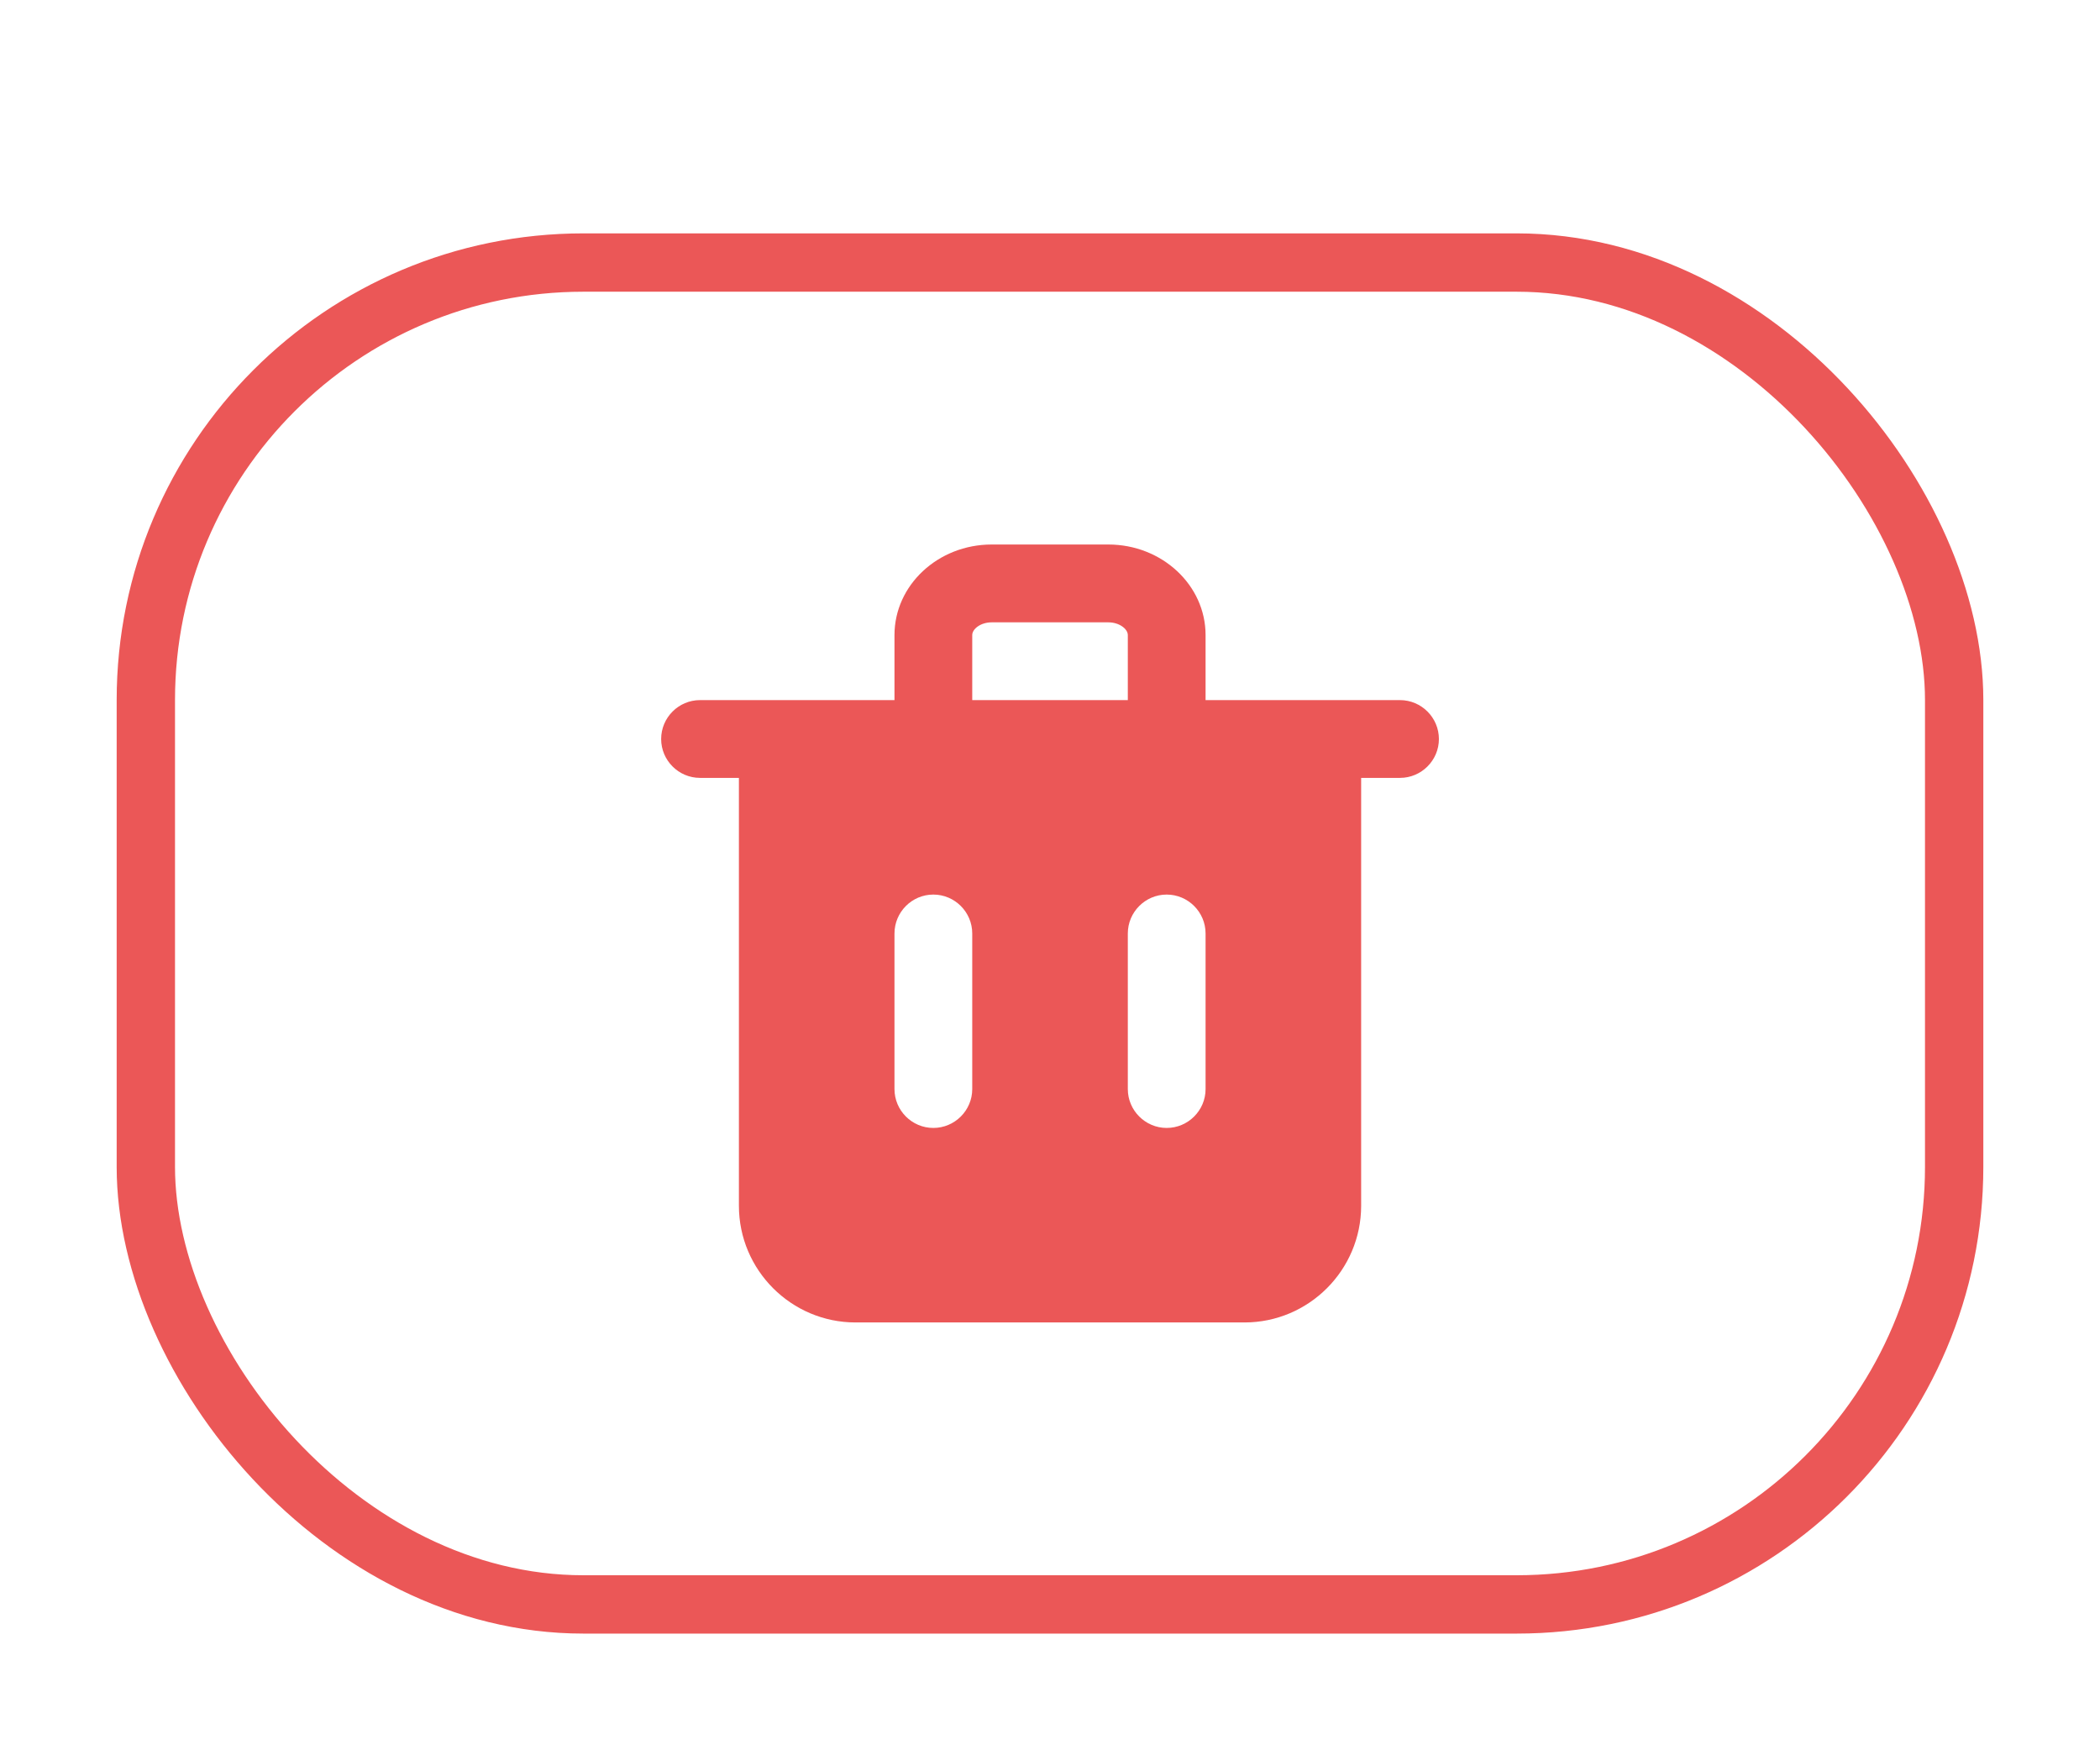 <svg width="36" height="30" viewBox="0 0 36 30" fill="none" xmlns="http://www.w3.org/2000/svg">
<g filter="url(#filter0_d_5627_1227)">
<rect x="2" width="32" height="24" rx="8" fill="white"/>
<path fill-rule="evenodd" clip-rule="evenodd" d="M20.667 14.667C20.667 15.033 20.367 15.333 20 15.333C19.634 15.333 19.334 15.033 19.334 14.667V12C19.334 11.633 19.634 11.333 20 11.333C20.367 11.333 20.667 11.633 20.667 12V14.667ZM16.667 6.885C16.667 6.782 16.809 6.667 17 6.667H19C19.191 6.667 19.334 6.782 19.334 6.885V8H16.667V6.885ZM16.667 14.667C16.667 15.033 16.367 15.333 16 15.333C15.633 15.333 15.334 15.033 15.334 14.667V12C15.334 11.633 15.633 11.333 16 11.333C16.367 11.333 16.667 11.633 16.667 12V14.667ZM24 8H23.334H20.667V6.885C20.667 6.029 19.919 5.333 19 5.333H17C16.081 5.333 15.334 6.029 15.334 6.885V8H12.667H12C11.633 8 11.334 8.3 11.334 8.667C11.334 9.033 11.633 9.333 12 9.333H12.667V16.667C12.667 17.769 13.564 18.667 14.667 18.667H21.334C22.436 18.667 23.334 17.769 23.334 16.667V9.333H24C24.367 9.333 24.667 9.033 24.667 8.667C24.667 8.3 24.367 8 24 8Z" fill="#EB5757"/>
<rect x="2.5" y="0.5" width="31" height="23" rx="7.5" stroke="#EB5757"/>
</g>
<defs>
<filter id="filter0_d_5627_1227" x="0" y="0" width="36" height="30" filterUnits="userSpaceOnUse" color-interpolation-filters="sRGB">
<feFlood flood-opacity="0" result="BackgroundImageFix"/>
<feColorMatrix in="SourceAlpha" type="matrix" values="0 0 0 0 0 0 0 0 0 0 0 0 0 0 0 0 0 0 127 0" result="hardAlpha"/>
<feOffset dy="4"/>
<feGaussianBlur stdDeviation="1"/>
<feColorMatrix type="matrix" values="0 0 0 0 0 0 0 0 0 0 0 0 0 0 0 0 0 0 0.15 0"/>
<feBlend mode="normal" in2="BackgroundImageFix" result="effect1_dropShadow_5627_1227"/>
<feBlend mode="normal" in="SourceGraphic" in2="effect1_dropShadow_5627_1227" result="shape"/>
</filter>
</defs>
</svg>
